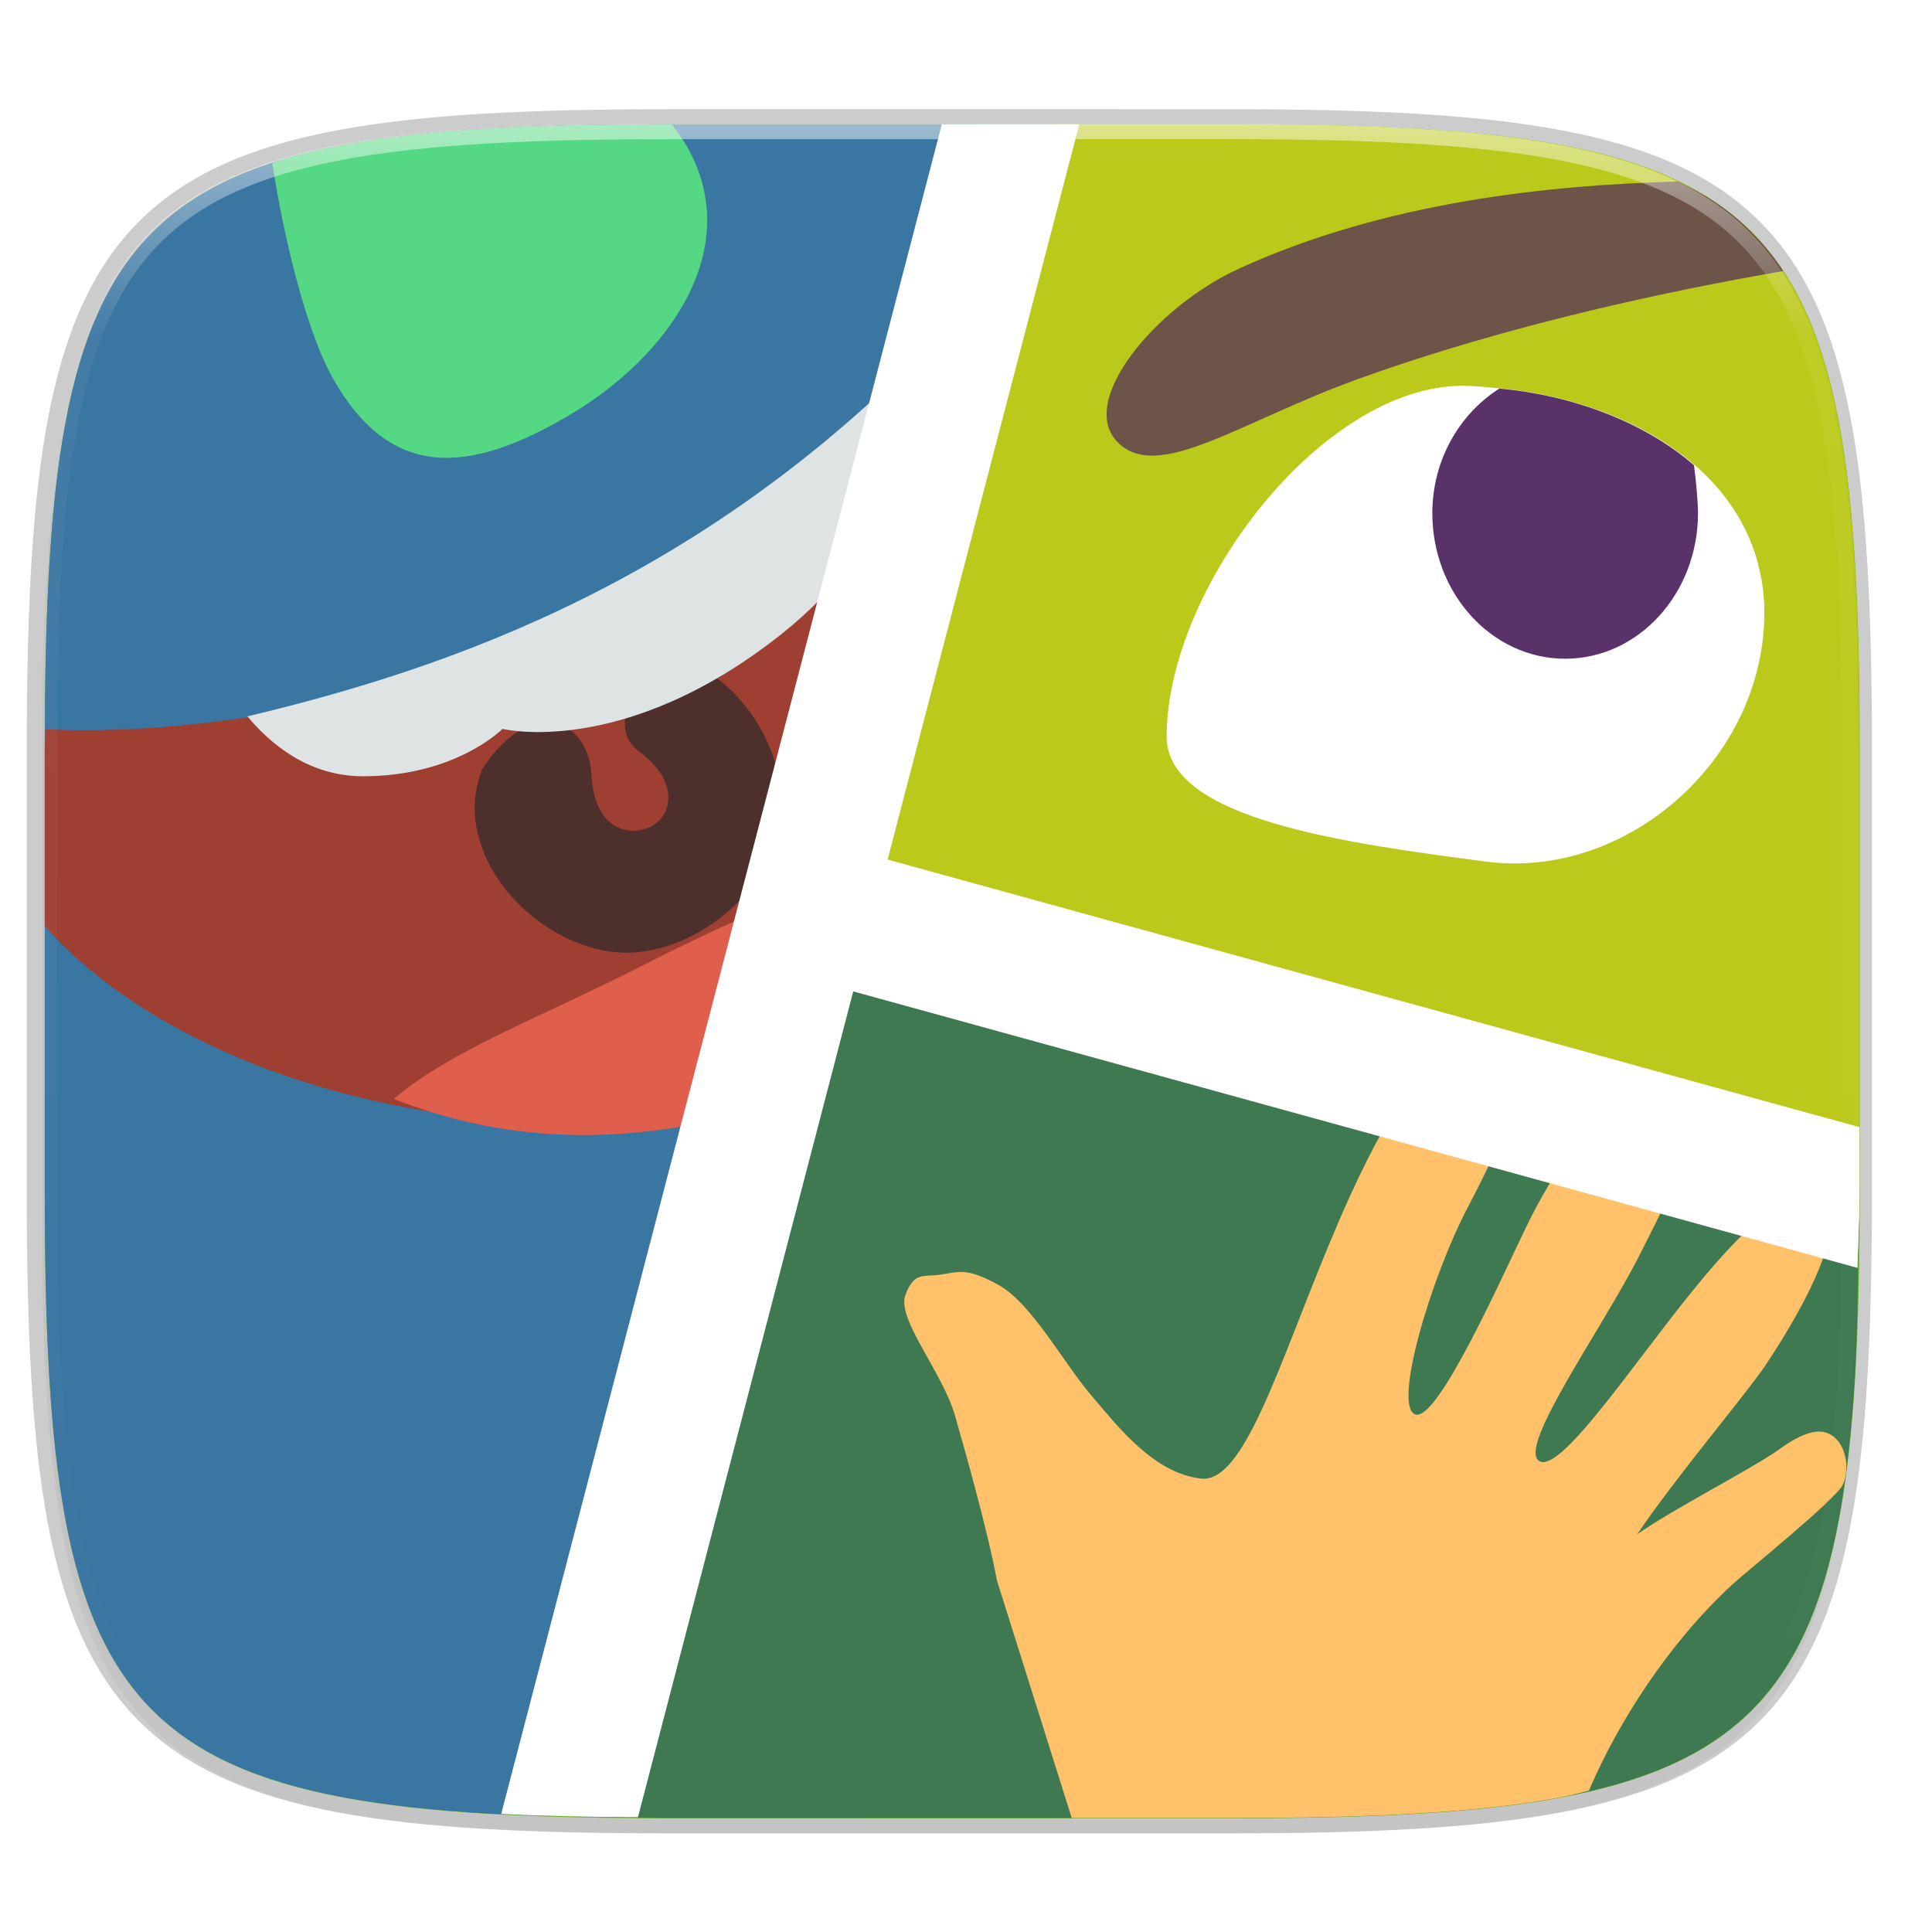 <svg xmlns="http://www.w3.org/2000/svg" xmlns:xlink="http://www.w3.org/1999/xlink" width="256" height="256" version="1.1" viewBox="0 0 67.73 67.73">
 <defs>
  <linearGradient id="linearGradient1108" x1="296" x2="296" y1="-212" y2="202.4" gradientUnits="userSpaceOnUse" xlink:href="#linearGradient1013"/>
  <linearGradient id="linearGradient1013">
   <stop offset="0" style="stop-color:#ffffff"/>
   <stop style="stop-color:#ffffff;stop-opacity:0.098" offset=".135"/>
   <stop style="stop-color:#ffffff;stop-opacity:0" offset="1"/>
  </linearGradient>
  <clipPath id="clipPath1082-3-3675" clipPathUnits="userSpaceOnUse">
   <path d="M 361.938,-212 C 507.235,-212 528,-191.287 528,-46.125 V 70.125 C 528,215.286 507.235,236 361.938,236 H 214.062 C 68.765,236 48,215.286 48,70.125 V -46.125 C 48,-191.287 68.765,-212 214.062,-212 Z" style="fill:#8c59d9"/>
  </clipPath>
  <filter style="color-interpolation-filters:sRGB" id="filter910" width="1.046" height="1.05" x="-.02" y="-.03">
   <feGaussianBlur stdDeviation="2.32"/>
  </filter>
  <filter style="color-interpolation-filters:sRGB" id="filter4569" width="1.023" height="1.025" x="-.01" y="-.01">
   <feGaussianBlur stdDeviation="1.16"/>
  </filter>
 </defs>
 <g transform="translate(0,-229.267)">
  <g style="enable-background:new" transform="matrix(0.13,0,0,0.13,3.834,227.853)">
   <path d="m 301.908,44.402 c 148.153,0 169.326,21.12 169.326,169.135 v 118.535 c 0,148.014 -21.173,169.135 -169.326,169.135 H 151.126 c -148.153,0 -169.326,-21.121 -169.326,-169.135 V 213.537 c 0,-148.015 21.173,-169.135 169.326,-169.135 z" style="opacity:0.2;fill:none;stroke:#000000;stroke-width:8.157;stroke-linecap:round;stroke-linejoin:round"/>
   <path d="m 162.537,3.568 c 72.649,0 83.031,10.357 83.031,82.938 v 58.125 c 0,72.581 -10.383,82.938 -83.031,82.938 H 88.599 C 15.951,227.568 5.568,217.211 5.568,144.631 V 86.506 c 0,-72.581 10.383,-82.938 83.031,-82.938 z" transform="matrix(2.039,0,0,2.039,-29.555,37.126)" style="opacity:0.1;filter:url(#filter4569)"/>
   <path style="opacity:0.2;filter:url(#filter910)" d="m 162.537,5.568 c 72.649,0 83.031,10.357 83.031,82.938 v 58.125 c 0,72.581 -10.383,82.938 -83.031,82.938 H 88.599 C 15.951,229.568 5.568,219.211 5.568,146.631 V 88.506 c 0,-72.581 10.383,-82.938 83.031,-82.938 z" transform="matrix(2.039,0,0,2.039,-29.555,37.126)"/>
   <path style="fill:#64b515" d="m 302.685,44.402 c 148.153,0 169.326,21.12 169.326,169.135 v 118.535 c 0,148.014 -21.173,169.135 -169.326,169.135 H 151.903 c -148.153,0 -169.326,-21.121 -169.326,-169.135 V 213.537 c 0,-148.015 21.173,-169.135 169.326,-169.135 z"/>
   <path style="fill:#bbc91b;fill-rule:evenodd" d="M 245.799 163.727 C 245.822 161.535 245.949 159.811 245.949 157.494 L 245.949 99.369 C 245.949 90.297 245.787 82.196 245.361 74.967 C 245.148 71.352 244.869 67.956 244.512 64.764 C 244.154 61.572 243.719 58.585 243.191 55.791 C 242.664 52.997 242.046 50.395 241.324 47.973 C 240.602 45.55 239.775 43.308 238.832 41.232 C 237.889 39.157 236.831 37.248 235.643 35.494 C 234.454 33.74 233.135 32.141 231.676 30.684 C 230.216 29.226 228.615 27.91 226.859 26.723 C 225.103 25.536 223.193 24.478 221.115 23.537 C 219.037 22.596 216.792 21.77 214.367 21.049 C 211.942 20.328 209.336 19.71 206.539 19.184 C 203.742 18.657 200.752 18.222 197.557 17.865 C 194.361 17.509 190.962 17.232 187.344 17.02 C 180.107 16.595 171.999 16.432 162.918 16.432 L 139.812 16.432 L 109.514 121.443 L 245.799 163.727 z" transform="matrix(2.039,0,0,2.039,-29.555,10.892)"/>
   <path style="fill:#3e7952;fill-rule:evenodd" d="M 72.773 240.043 C 77.972 240.215 82.955 240.432 88.98 240.432 L 162.918 240.432 C 171.999 240.432 180.107 240.271 187.344 239.846 C 190.962 239.633 194.361 239.355 197.557 238.998 C 200.752 238.641 203.742 238.206 206.539 237.68 C 209.336 237.153 211.942 236.536 214.367 235.814 C 216.792 235.093 219.037 234.269 221.115 233.328 C 223.193 232.387 225.103 231.327 226.859 230.141 C 228.615 228.954 230.216 227.639 231.676 226.182 C 233.135 224.724 234.454 223.123 235.643 221.369 C 236.831 219.615 237.889 217.708 238.832 215.633 C 239.775 213.557 240.602 211.315 241.324 208.893 C 242.046 206.47 242.664 203.869 243.191 201.074 C 243.719 198.28 244.154 195.291 244.512 192.1 C 244.869 188.908 245.148 185.511 245.361 181.896 C 245.678 176.513 245.732 170.117 245.799 163.727 L 109.514 121.443 L 72.773 240.043 z" transform="matrix(2.039,0,0,2.039,-29.555,10.892)"/>
   <path style="fill:#3a76a2;fill-rule:evenodd" d="M 139.836 16.432 L 88.98 16.432 C 79.899 16.432 71.791 16.595 64.555 17.02 C 60.936 17.232 57.535 17.509 54.34 17.865 C 51.145 18.222 48.155 18.657 45.357 19.184 C 42.56 19.71 39.956 20.328 37.531 21.049 C 35.106 21.77 32.861 22.596 30.783 23.537 C 28.705 24.478 26.795 25.536 25.039 26.723 C 23.283 27.91 21.68 29.226 20.221 30.684 C 18.761 32.141 17.444 33.74 16.256 35.494 C 15.067 37.248 14.007 39.157 13.064 41.232 C 12.122 43.308 11.296 45.55 10.574 47.973 C 9.852 50.395 9.234 52.997 8.707 55.791 C 8.18 58.585 7.744 61.572 7.387 64.764 C 7.029 67.956 6.75 71.352 6.537 74.967 C 6.111 82.196 5.949 90.297 5.949 99.369 L 5.949 157.494 C 5.949 166.567 6.111 174.667 6.537 181.896 C 6.75 185.511 7.029 188.908 7.387 192.1 C 7.744 195.291 8.18 198.28 8.707 201.074 C 9.234 203.869 9.852 206.47 10.574 208.893 C 11.296 211.315 12.122 213.557 13.064 215.633 C 14.007 217.708 15.067 219.615 16.256 221.369 C 17.444 223.123 18.761 224.724 20.221 226.182 C 21.68 227.639 23.283 228.954 25.039 230.141 C 26.795 231.327 28.705 232.387 30.783 233.328 C 32.861 234.269 35.106 235.093 37.531 235.814 C 39.956 236.536 42.56 237.153 45.357 237.68 C 48.155 238.206 51.145 238.641 54.34 238.998 C 57.535 239.355 60.936 239.633 64.555 239.846 C 68.717 240.09 73.845 240.094 78.604 240.184 L 139.836 16.432 z" transform="matrix(2.039,0,0,2.039,-29.555,10.892)"/>
   <path style="fill:#9f3f32" d="M 6.02 96.42 C 6.015 97.488 5.949 98.273 5.949 99.369 L 5.949 122.414 C 8.252 125.247 31.941 152.591 93.197 148.414 L 125.641 42.787 C 78.466 100.01 11.384 96.774 6.02 96.42 z" transform="matrix(2.039,0,0,2.039,-29.555,10.892)"/>
   <path style="fill:#4d2f2b" d="m 155.861,189.17 c -9.544,0.051 -23.741,16.362 -13.06,24.3 11.703,8.698 8.567,18.109 2.708,20.563 -5.859,2.454 -14.77,0.259 -15.532,-14.397 -0.726,-13.941 -15.479,-22.296 -29.383,-1.449 -0.859,2.208 -1.501,4.439 -1.805,6.671 -2.747,20.136 16.563,39.844 36.316,42.645 19.753,2.801 43.069,-14.764 45.817,-34.899 2.388,-17.503 -9.056,-36.83 -25.059,-43.434 z m -50.75,20.657 c -0.52,0.746 -0.864,1.536 -1.332,2.3 z"/>
   <path style="fill:#dee3e3" d="M 226.664,98.15 C 162.135,167.202 91.624,191.063 37.235,204.062 c 6.066,7.295 16.381,16.15 31.172,16.15 25.074,0 37.612,-12.78 37.612,-12.78 0,0 32.766,8.118 75.223,-25.561 14.622,-11.599 24.877,-25.71 32.347,-39.289 z"/>
   <path style="fill:#e05e4c" d="m 180.752,254.109 c -9.262,3.787 -20.553,8.779 -37.122,17.223 -27.975,14.259 -51.127,22.544 -66.947,35.882 25.844,10.169 53.04,12.543 83.818,6.34 z"/>
   <path style="fill:#ffc169" d="M 141.773 240.432 L 162.918 240.432 C 171.999 240.432 180.107 240.271 187.344 239.846 C 190.962 239.633 194.361 239.355 197.557 238.998 C 200.752 238.641 203.742 238.206 206.539 237.68 C 207.839 237.435 208.959 237.098 210.178 236.812 C 213.958 227.893 220.692 217.336 229.168 209.523 C 230.951 207.88 242.826 198.31 243.744 196.365 C 244.06 195.697 244.205 194.911 244.215 194.117 C 244.219 194.087 244.225 194.06 244.229 194.029 C 244.224 191.572 242.794 189.03 240.143 189.352 C 238.962 189.495 237.421 190.173 235.424 191.615 C 231.809 194.225 221.175 199.626 216.561 202.914 C 221.384 195.697 230.939 184.395 233.49 180.611 C 236.163 176.648 241.096 168.559 241.908 163.537 L 233.863 160.502 C 231.123 162.344 227.91 165.753 223.836 170.771 C 215.846 180.613 206.195 195.206 203.531 193.17 C 200.868 191.134 211.854 175.863 216.848 166.021 C 218.622 162.525 220.342 159.134 221.771 155.912 L 208.623 150.941 C 205.888 154.74 203.53 158.89 202.199 161.604 C 198.87 168.391 190.211 188.081 187.215 187.062 C 184.218 186.044 189.209 169.073 194.203 159.57 C 196.263 155.651 198.281 151.474 199.773 147.576 L 187.105 142.777 C 184.375 146.646 181.486 151.763 178.557 158.213 C 170.234 176.539 165.238 196.224 158.912 195.545 C 152.587 194.866 147.804 188.559 144.299 184.469 C 140.794 180.378 136.414 172.303 132.086 169.928 C 127.758 167.552 126.768 168.229 124.438 168.568 C 122.107 168.908 120.934 168.139 119.768 171.285 C 118.602 174.431 124.66 181.416 126.324 187.186 C 127.627 191.701 130.728 202.716 131.871 208.984 L 141.773 240.432 z" transform="matrix(2.039,0,0,2.039,-29.555,10.892)"/>
   <path style="fill:#6c5548" d="M 235.84 35.85 C 235.767 35.74 235.716 35.603 235.643 35.494 C 234.454 33.74 233.135 32.141 231.676 30.684 C 230.216 29.226 228.615 27.91 226.859 26.723 C 225.357 25.707 223.682 24.83 221.945 23.996 C 205.54 24.462 183.627 26.489 163.844 35.543 C 152.949 40.529 142.481 53.013 147.822 58.457 C 153.163 63.902 163.939 55.763 179.867 50.039 C 199.677 42.92 220.824 38.433 235.84 35.85 z" transform="matrix(2.039,0,0,2.039,-29.555,10.892)"/>
   <path style="fill:#ffffff" d="m 365.039,114.902 c -38.206,0 -79.918,54.771 -79.918,94.657 0,22.437 49.033,28.743 85.973,33.651 37.901,5.035 75.22,-27.416 75.22,-67.302 0,-2.917 -0.285,-5.703 -0.726,-8.419 0,0 0,-0.027 0,-0.027 -0.022,-0.13 -0.052,-0.25 -0.073,-0.379 -8.9e-4,-0.005 -0.022,-0.023 -0.026,-0.027 -5.385,-31.336 -38.964,-48.863 -71.733,-51.551 -0.031,-0.003 -0.065,-0.023 -0.097,-0.023 -2.881,-0.232 -5.773,-0.58 -8.621,-0.58 z"/>
   <path style="fill:#583268" d="m 374.847,115.657 c -10.938,6.941 -18.064,19.466 -18.085,33.572 -0.005,21.689 16.033,39.287 35.821,39.287 19.787,-7.7e-4 35.826,-17.598 35.821,-39.287 -0.008,-2.855 -0.512,-8.734 -1.084,-12.904 -13.727,-11.894 -33.126,-18.889 -52.471,-20.668 z"/>
   <path style="fill:#54d883" d="M 88.883 16.434 C 79.846 16.435 71.762 16.596 64.555 17.02 C 60.936 17.232 57.535 17.509 54.34 17.865 C 51.145 18.222 48.155 18.657 45.357 19.184 C 42.56 19.71 39.956 20.328 37.531 21.049 C 36.999 21.207 36.566 21.425 36.051 21.594 C 37.733 32.616 40.854 44.377 44.062 50.043 C 51.702 63.531 62.03 62.727 75.262 54.939 C 88.492 47.152 98.554 32.899 90.914 19.41 C 90.404 18.509 89.614 17.455 88.883 16.434 z" transform="matrix(2.039,0,0,2.039,-29.555,10.892)"/>
   <path style="fill:#ffffff" d="M 142.264 16.432 L 129.537 16.432 L 70.771 239.994 C 74.752 240.148 78.944 240.258 83.42 240.299 L 142.264 16.432 z" transform="matrix(2.039,0,0,2.039,-29.555,10.892)"/>
   <path style="fill:#ffffff" d="M 245.76 165.361 C 245.797 162.635 245.949 160.419 245.949 157.494 L 245.949 152.439 L 109.514 115.176 L 106.332 127.281 L 245.76 165.361 z" transform="matrix(2.039,0,0,2.039,-29.555,10.892)"/>
   <path style="fill:#ffffff" d="M 142.773 16.432 L 124.592 16.432 L 66.318 239.889 C 71.77 240.176 77.948 240.275 84.404 240.322 L 142.773 16.432 z" transform="matrix(2.039,0,0,2.039,-29.555,10.892)"/>
   <path style="fill:#ffffff" d="M 245.703 167.68 C 245.767 164.224 245.949 161.281 245.949 157.494 L 245.949 149.062 L 110.582 111.795 L 106.035 129.227 L 245.703 167.68 z" transform="matrix(2.039,0,0,2.039,-29.555,10.892)"/>
   <path d="M 361.938,-212 C 507.235,-212 528,-191.287 528,-46.125 V 70.125 C 528,215.286 507.235,236 361.938,236 H 214.062 C 68.765,236 48,215.286 48,70.125 V -46.125 C 48,-191.287 68.765,-212 214.062,-212 Z" clip-path="url(#clipPath1082-3-3675)" transform="matrix(1.02,0,0,1.02,-67.143,260.569)" style="opacity:0.5;fill:none;stroke:url(#linearGradient1108);stroke-width:8;stroke-linecap:round;stroke-linejoin:round"/>
  </g>
 </g>
</svg>
